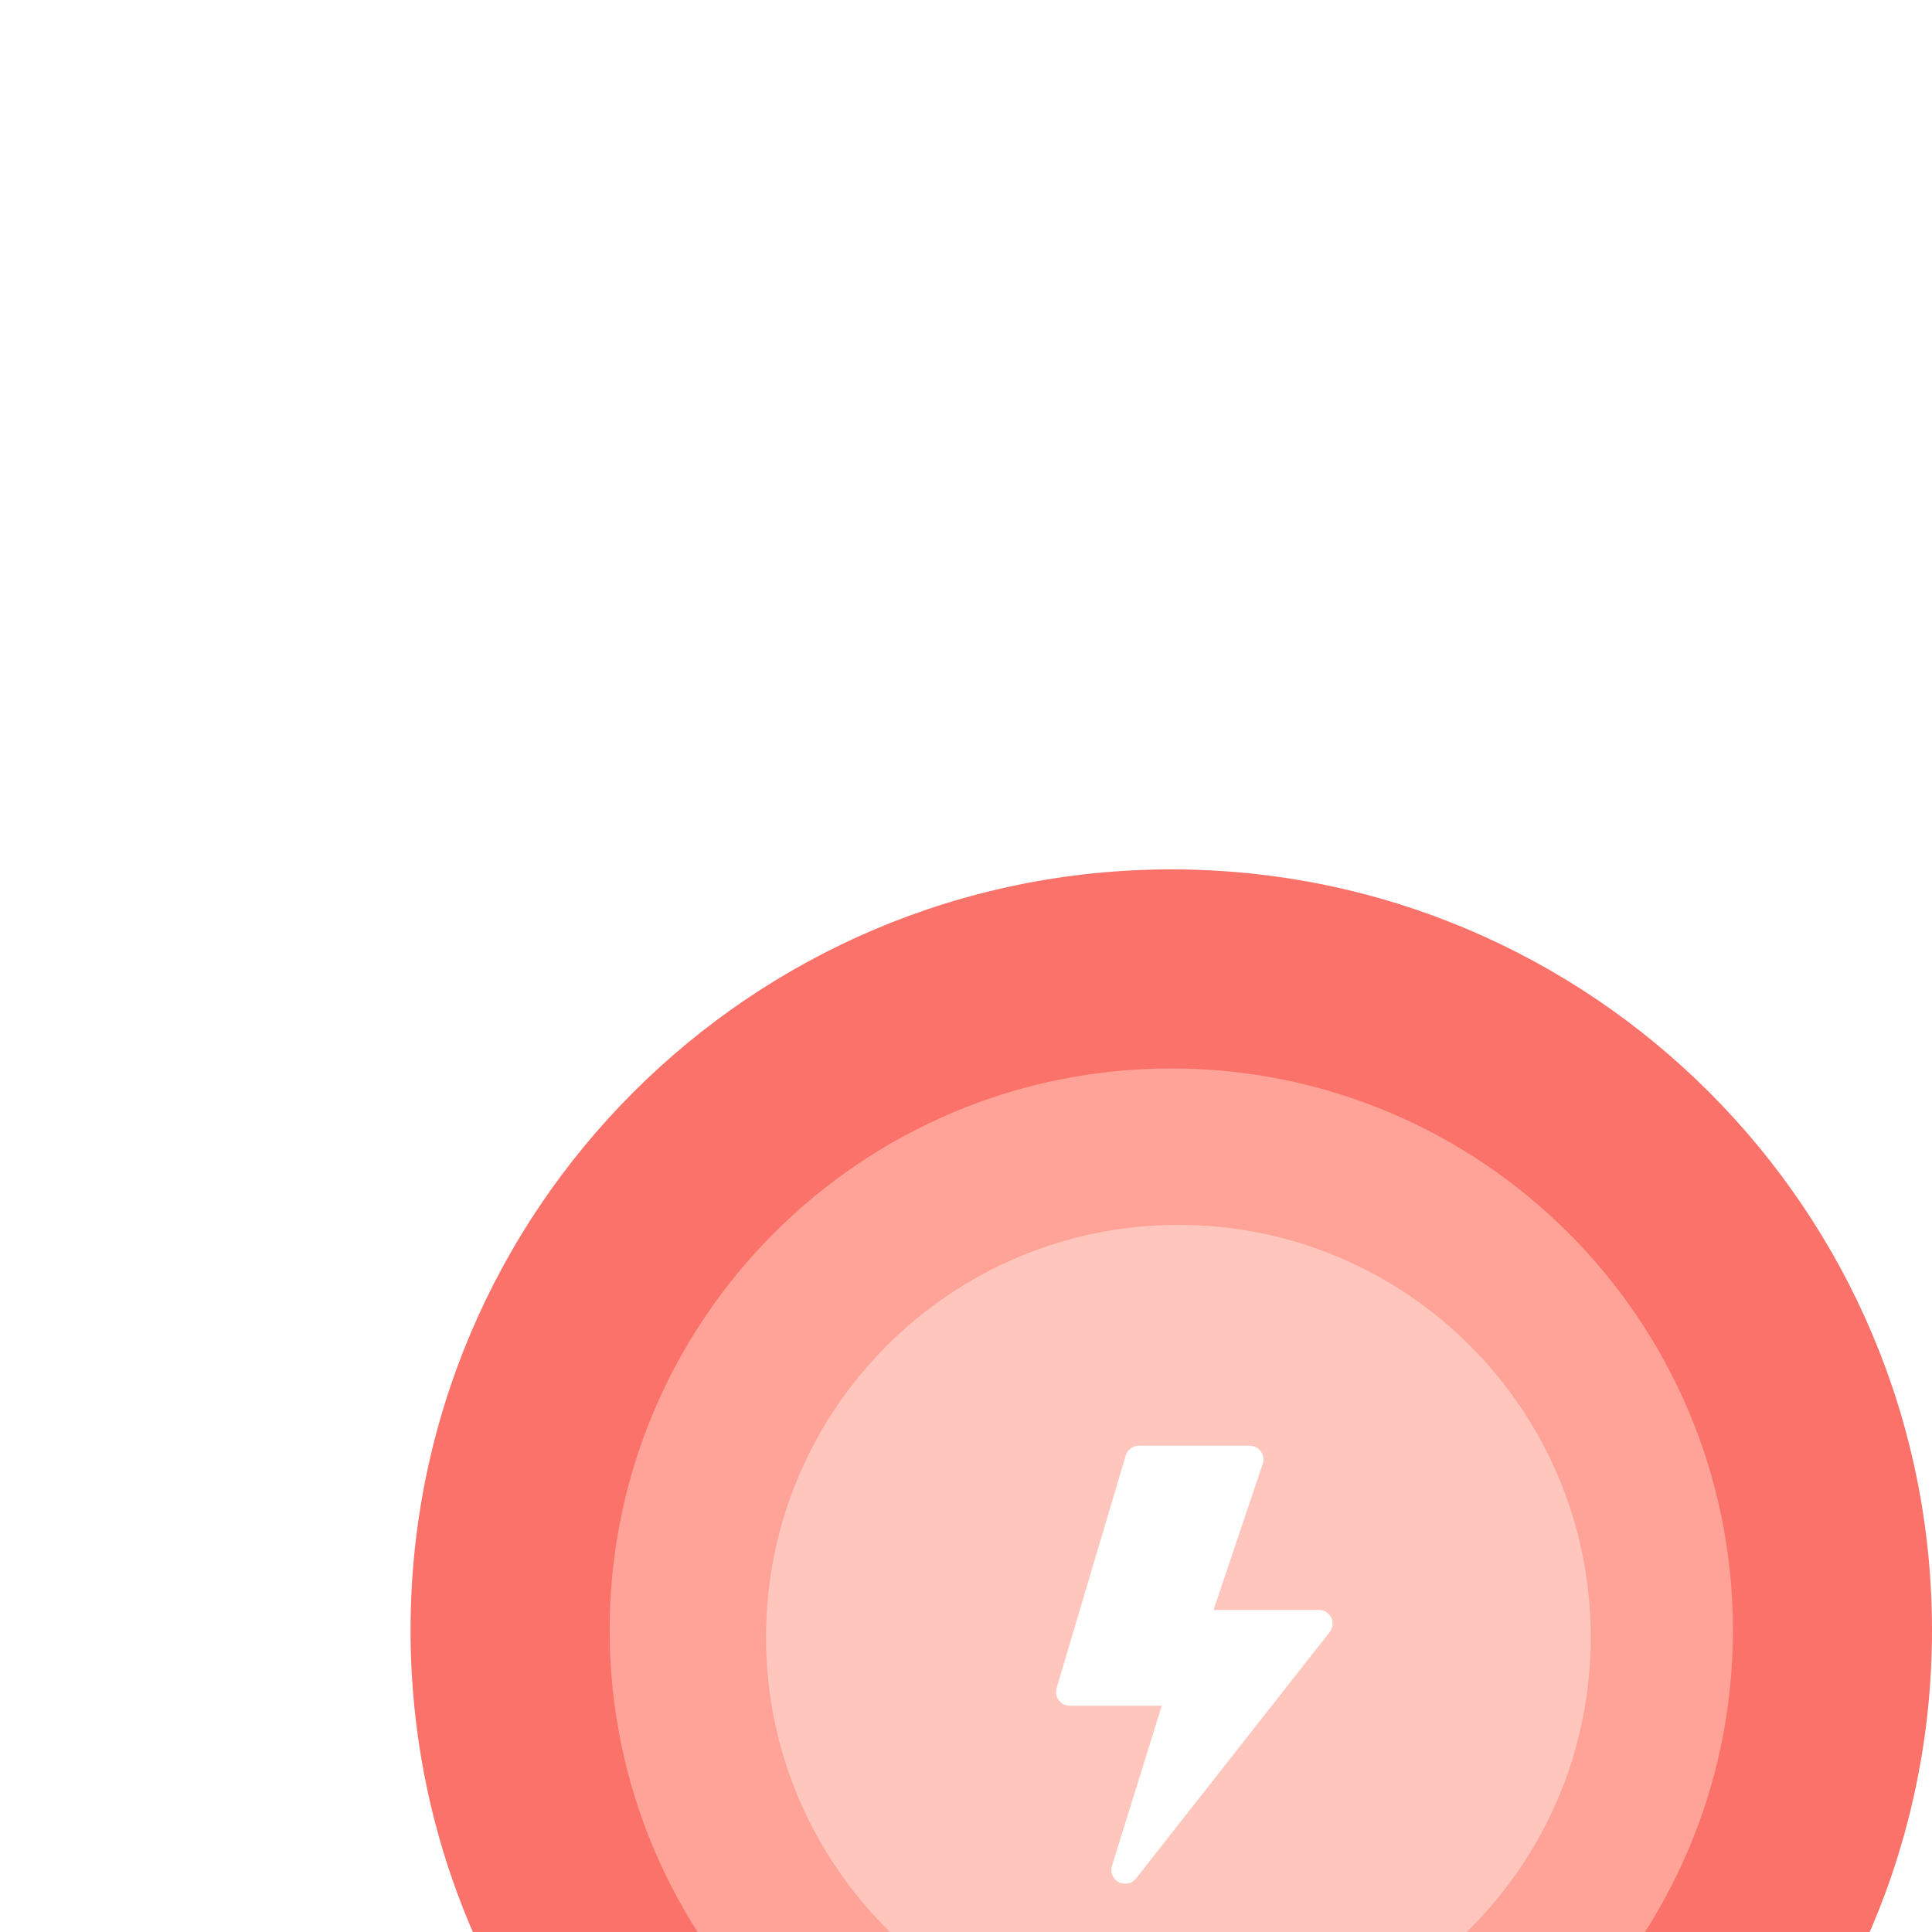 <svg width="60" height="60" viewBox="0 0 60 80" fill="none" xmlns="http://www.w3.org/2000/svg">
<g id="Frame 578 2" clip-path="url(#clip0_1119_1024)" filter="url(#filter0_dddd_1119_1024)">
<path id="Vector" d="M38.5 65C55.897 65 70 50.897 70 33.5C70 16.103 55.897 2 38.5 2C21.103 2 7 16.103 7 33.5C7 50.897 21.103 65 38.5 65Z" fill="#FA7269"/>
<path id="Vector_2" d="M38.5 56.757C51.344 56.757 61.757 46.344 61.757 33.5C61.757 20.655 51.344 10.243 38.5 10.243C25.655 10.243 15.243 20.655 15.243 33.5C15.243 46.344 25.655 56.757 38.5 56.757Z" fill="#FFA398"/>
<path id="Vector_3" d="M38.794 50.869C48.225 50.869 55.869 43.224 55.869 33.794C55.869 24.364 48.225 16.72 38.794 16.72C29.364 16.72 21.72 24.364 21.72 33.794C21.72 43.224 29.364 50.869 38.794 50.869Z" fill="#FFC6BE"/>
<path id="Vector_4" d="M36.614 26.27C36.649 26.153 36.721 26.05 36.82 25.977C36.919 25.903 37.04 25.864 37.164 25.864H41.745C41.836 25.864 41.925 25.885 42.006 25.926C42.087 25.967 42.157 26.026 42.209 26.099C42.263 26.172 42.297 26.256 42.311 26.345C42.325 26.434 42.317 26.524 42.288 26.61L40.249 32.664H44.609C44.716 32.664 44.821 32.694 44.912 32.75C45.003 32.806 45.076 32.887 45.123 32.982C45.171 33.077 45.19 33.184 45.179 33.289C45.168 33.395 45.127 33.495 45.061 33.579L37.044 43.78C36.961 43.885 36.845 43.958 36.714 43.987C36.583 44.015 36.445 43.997 36.326 43.936C36.207 43.875 36.114 43.774 36.062 43.652C36.01 43.529 36.004 43.392 36.044 43.266L38.106 36.632H34.3C34.211 36.632 34.123 36.611 34.044 36.572C33.964 36.532 33.895 36.475 33.842 36.404C33.788 36.334 33.752 36.252 33.736 36.165C33.721 36.079 33.725 35.989 33.751 35.905L36.614 26.27Z" fill="white"/>
</g>
<defs>
<filter id="filter0_dddd_1119_1024" x="0" y="0" width="60" height="80" filterUnits="userSpaceOnUse" color-interpolation-filters="sRGB">
<feFlood flood-opacity="0" result="BackgroundImageFix"/>
<feColorMatrix in="SourceAlpha" type="matrix" values="0 0 0 0 0 0 0 0 0 0 0 0 0 0 0 0 0 0 127 0" result="hardAlpha"/>
<feOffset dy="1"/>
<feGaussianBlur stdDeviation="1.5"/>
<feColorMatrix type="matrix" values="0 0 0 0 0.361 0 0 0 0 0.361 0 0 0 0 0.361 0 0 0 0.1 0"/>
<feBlend mode="normal" in2="BackgroundImageFix" result="effect1_dropShadow_1119_1024"/>
<feColorMatrix in="SourceAlpha" type="matrix" values="0 0 0 0 0 0 0 0 0 0 0 0 0 0 0 0 0 0 127 0" result="hardAlpha"/>
<feOffset dy="5"/>
<feGaussianBlur stdDeviation="2.5"/>
<feColorMatrix type="matrix" values="0 0 0 0 0.361 0 0 0 0 0.361 0 0 0 0 0.361 0 0 0 0.09 0"/>
<feBlend mode="normal" in2="effect1_dropShadow_1119_1024" result="effect2_dropShadow_1119_1024"/>
<feColorMatrix in="SourceAlpha" type="matrix" values="0 0 0 0 0 0 0 0 0 0 0 0 0 0 0 0 0 0 127 0" result="hardAlpha"/>
<feOffset dy="10"/>
<feGaussianBlur stdDeviation="3"/>
<feColorMatrix type="matrix" values="0 0 0 0 0.361 0 0 0 0 0.361 0 0 0 0 0.361 0 0 0 0.05 0"/>
<feBlend mode="normal" in2="effect2_dropShadow_1119_1024" result="effect3_dropShadow_1119_1024"/>
<feColorMatrix in="SourceAlpha" type="matrix" values="0 0 0 0 0 0 0 0 0 0 0 0 0 0 0 0 0 0 127 0" result="hardAlpha"/>
<feOffset dy="18"/>
<feGaussianBlur stdDeviation="3.5"/>
<feColorMatrix type="matrix" values="0 0 0 0 0.361 0 0 0 0 0.361 0 0 0 0 0.361 0 0 0 0.01 0"/>
<feBlend mode="normal" in2="effect3_dropShadow_1119_1024" result="effect4_dropShadow_1119_1024"/>
<feBlend mode="normal" in="SourceGraphic" in2="effect4_dropShadow_1119_1024" result="shape"/>
</filter>
<clipPath id="clip0_1119_1024">
<rect width="63" height="63" fill="white" transform="translate(7 2)"/>
</clipPath>
</defs>
</svg>
